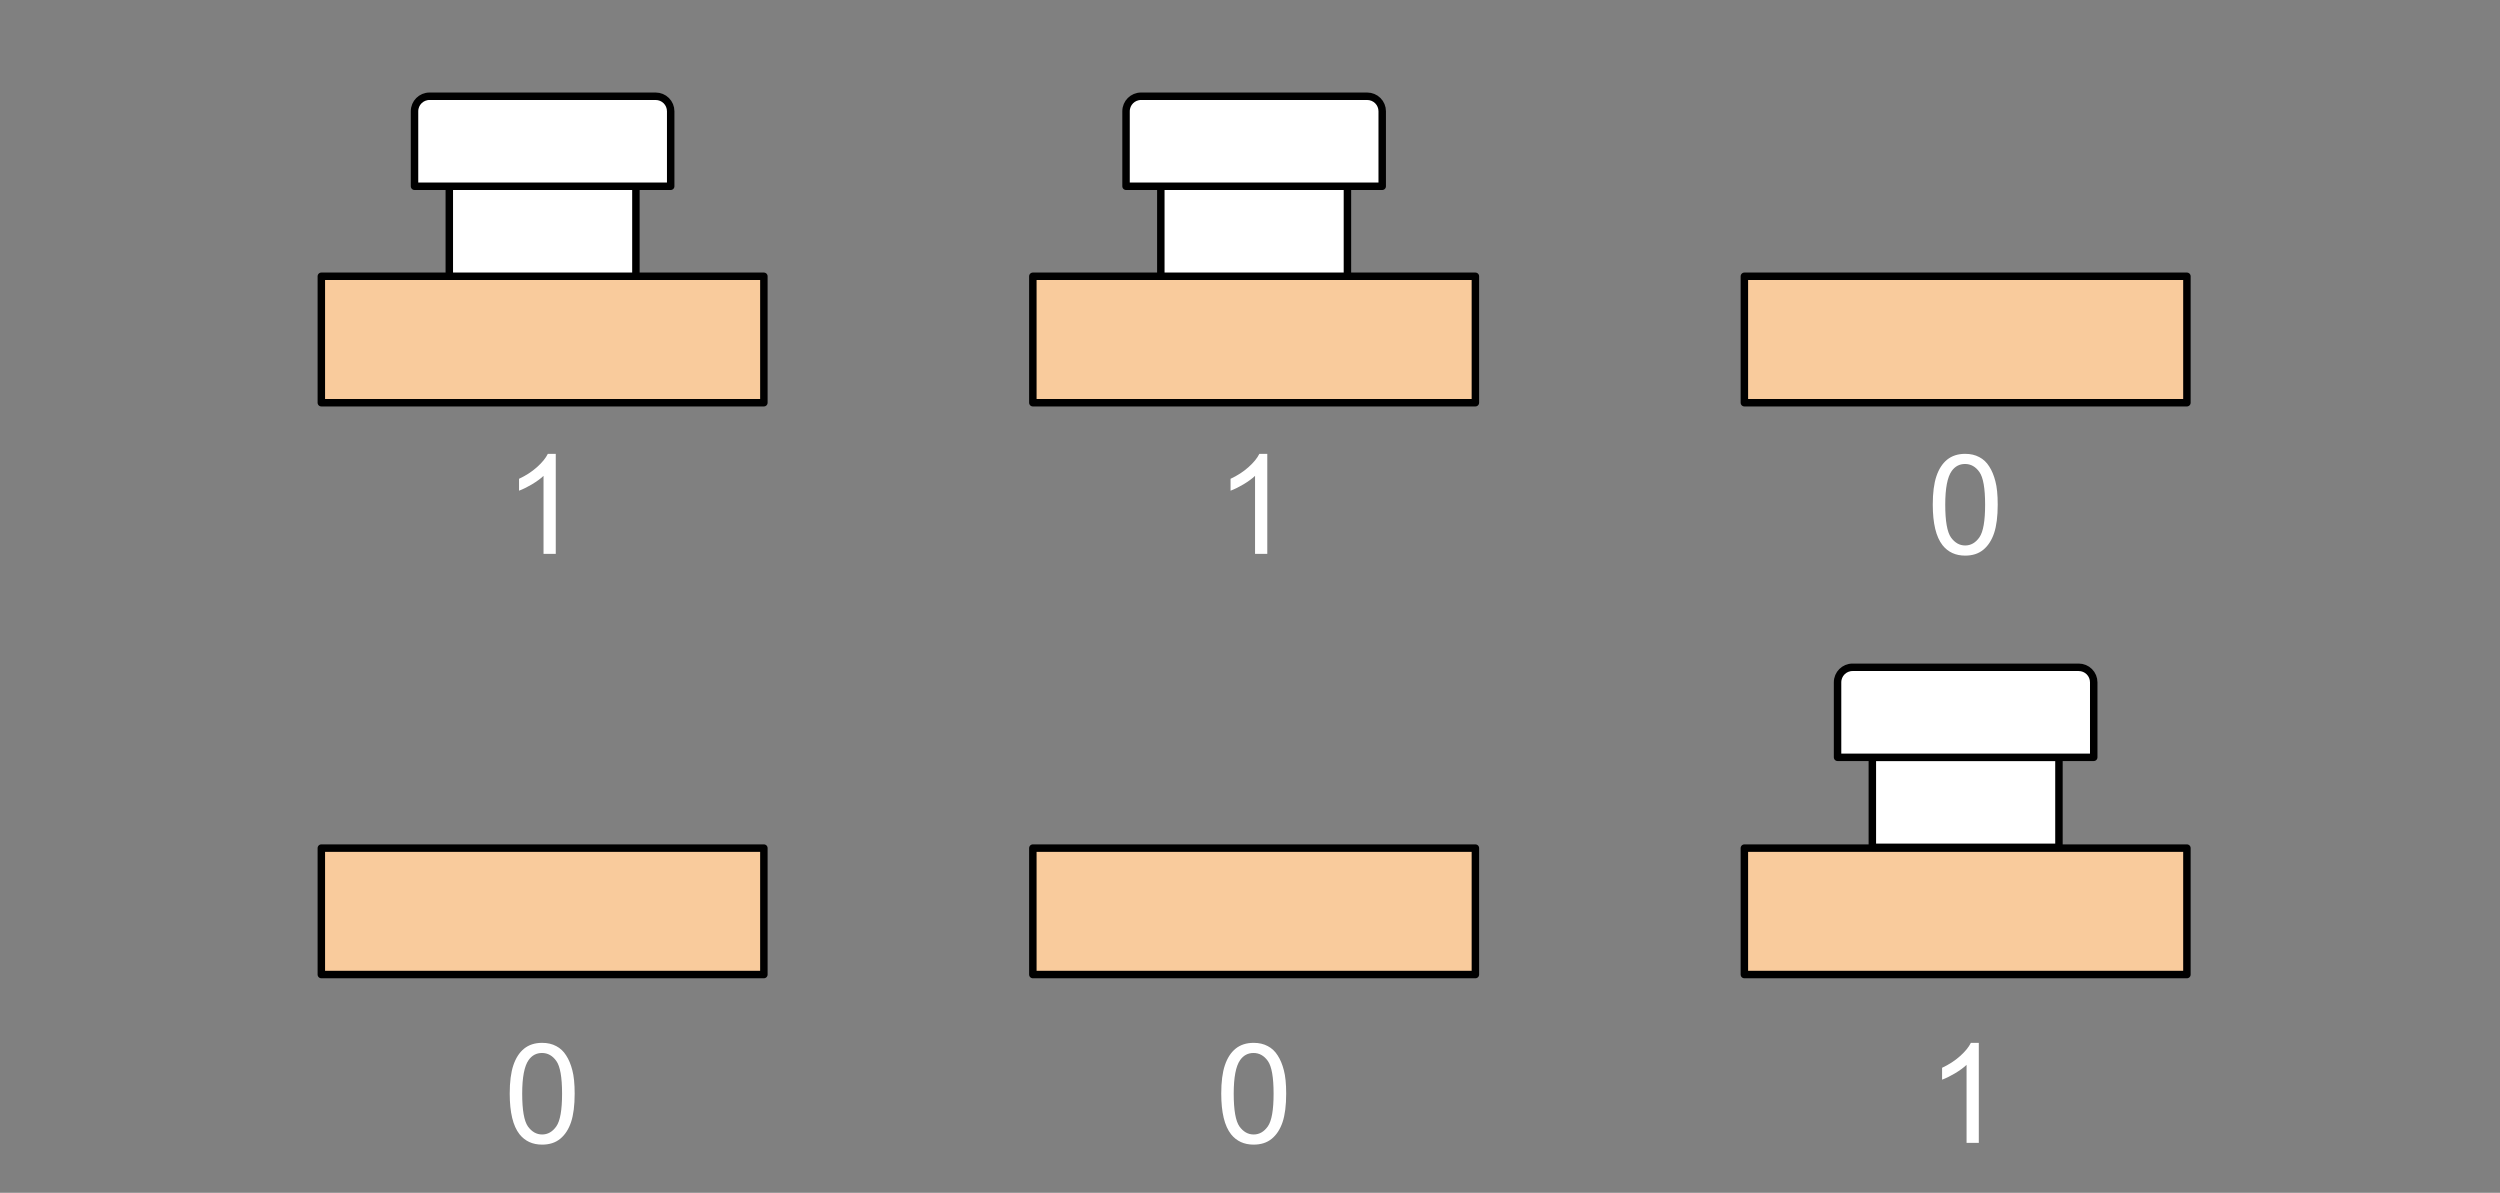 <svg version="1.1" viewBox="0.0 0.0 335.037 159.853" fill="none" stroke="none" stroke-linecap="square" stroke-miterlimit="10" xmlns:xlink="http://www.w3.org/1999/xlink" xmlns="http://www.w3.org/2000/svg"><rect x="0.0" y="0.0" width="335.037" height="159.853" fill="#808080" stroke="none"/><clipPath id="p.0"><path d="m0 0l335.037 0l0 159.853l-335.037 0l0 -159.853z" clip-rule="nonzero"/></clipPath><g clip-path="url(#p.0)"><path fill="#000000" fill-opacity="0.0" d="m0 0l335.037 0l0 159.853l-335.037 0z" fill-rule="evenodd"/><path fill="#f9cb9c" d="m43.063 37.026l59.307 0l0 16.945l-59.307 0z" fill-rule="evenodd"/><path stroke="#000000" stroke-width="1.0" stroke-linejoin="round" stroke-linecap="butt" d="m43.063 37.026l59.307 0l0 16.945l-59.307 0z" fill-rule="evenodd"/><path fill="#f9cb9c" d="m138.417 37.026l59.307 0l0 16.945l-59.307 0z" fill-rule="evenodd"/><path stroke="#000000" stroke-width="1.0" stroke-linejoin="round" stroke-linecap="butt" d="m138.417 37.026l59.307 0l0 16.945l-59.307 0z" fill-rule="evenodd"/><path fill="#ffffff" d="m155.567 24.963l25.008 0l0 12.063l-25.008 0z" fill-rule="evenodd"/><path stroke="#000000" stroke-width="1.0" stroke-linejoin="round" stroke-linecap="butt" d="m155.567 24.963l25.008 0l0 12.063l-25.008 0z" fill-rule="evenodd"/><path fill="#f9cb9c" d="m233.772 37.026l59.307 0l0 16.945l-59.307 0z" fill-rule="evenodd"/><path stroke="#000000" stroke-width="1.0" stroke-linejoin="round" stroke-linecap="butt" d="m233.772 37.026l59.307 0l0 16.945l-59.307 0z" fill-rule="evenodd"/><path fill="#f9cb9c" d="m43.063 113.659l59.307 0l0 16.945l-59.307 0z" fill-rule="evenodd"/><path stroke="#000000" stroke-width="1.0" stroke-linejoin="round" stroke-linecap="butt" d="m43.063 113.659l59.307 0l0 16.945l-59.307 0z" fill-rule="evenodd"/><path fill="#f9cb9c" d="m138.417 113.659l59.307 0l0 16.945l-59.307 0z" fill-rule="evenodd"/><path stroke="#000000" stroke-width="1.0" stroke-linejoin="round" stroke-linecap="butt" d="m138.417 113.659l59.307 0l0 16.945l-59.307 0z" fill-rule="evenodd"/><path fill="#f9cb9c" d="m233.772 113.659l59.307 0l0 16.945l-59.307 0z" fill-rule="evenodd"/><path stroke="#000000" stroke-width="1.0" stroke-linejoin="round" stroke-linecap="butt" d="m233.772 113.659l59.307 0l0 16.945l-59.307 0z" fill-rule="evenodd"/><path fill="#000000" fill-opacity="0.0" d="m56.575 47.307l32.283 0l0 42.016l-32.283 0z" fill-rule="evenodd"/><path fill="#ffffff" d="m74.482 74.227l-1.641 0l0 -10.453q-0.594 0.562 -1.562 1.141q-0.953 0.562 -1.719 0.844l0 -1.594q1.375 -0.641 2.406 -1.562q1.031 -0.922 1.453 -1.781l1.062 0l0 13.406z" fill-rule="nonzero"/><path fill="#000000" fill-opacity="0.0" d="m151.929 47.307l32.283 0l0 42.016l-32.283 0z" fill-rule="evenodd"/><path fill="#ffffff" d="m169.836 74.227l-1.641 0l0 -10.453q-0.594 0.562 -1.562 1.141q-0.953 0.562 -1.719 0.844l0 -1.594q1.375 -0.641 2.406 -1.562q1.031 -0.922 1.453 -1.781l1.062 0l0 13.406z" fill-rule="nonzero"/><path fill="#000000" fill-opacity="0.0" d="m247.283 47.307l32.283 0l0 42.016l-32.283 0z" fill-rule="evenodd"/><path fill="#ffffff" d="m259.019 67.633q0 -2.359 0.484 -3.797q0.484 -1.453 1.438 -2.234q0.969 -0.781 2.422 -0.781q1.078 0 1.891 0.438q0.812 0.422 1.328 1.25q0.531 0.812 0.828 1.984q0.312 1.156 0.312 3.141q0 2.359 -0.484 3.812q-0.484 1.438 -1.453 2.234q-0.953 0.781 -2.422 0.781q-1.922 0 -3.031 -1.391q-1.312 -1.672 -1.312 -5.438zm1.672 0q0 3.297 0.766 4.391q0.781 1.078 1.906 1.078q1.141 0 1.906 -1.094q0.766 -1.094 0.766 -4.375q0 -3.297 -0.766 -4.375q-0.766 -1.078 -1.922 -1.078q-1.125 0 -1.797 0.953q-0.859 1.219 -0.859 4.5z" fill-rule="nonzero"/><path fill="#000000" fill-opacity="0.0" d="m56.575 126.241l32.283 0l0 42.016l-32.283 0z" fill-rule="evenodd"/><path fill="#ffffff" d="m68.31 146.568q0 -2.359 0.484 -3.797q0.484 -1.453 1.438 -2.234q0.969 -0.781 2.422 -0.781q1.078 0 1.891 0.438q0.812 0.422 1.328 1.25q0.531 0.812 0.828 1.984q0.312 1.156 0.312 3.141q0 2.359 -0.484 3.812q-0.484 1.438 -1.453 2.234q-0.953 0.781 -2.422 0.781q-1.922 0 -3.031 -1.391q-1.312 -1.672 -1.312 -5.438zm1.672 0q0 3.297 0.766 4.391q0.781 1.078 1.906 1.078q1.141 0 1.906 -1.094q0.766 -1.094 0.766 -4.375q0 -3.297 -0.766 -4.375q-0.766 -1.078 -1.922 -1.078q-1.125 0 -1.797 0.953q-0.859 1.219 -0.859 4.5z" fill-rule="nonzero"/><path fill="#000000" fill-opacity="0.0" d="m151.929 126.241l32.283 0l0 42.016l-32.283 0z" fill-rule="evenodd"/><path fill="#ffffff" d="m163.664 146.568q0 -2.359 0.484 -3.797q0.484 -1.453 1.438 -2.234q0.969 -0.781 2.422 -0.781q1.078 0 1.891 0.438q0.812 0.422 1.328 1.25q0.531 0.812 0.828 1.984q0.312 1.156 0.312 3.141q0 2.359 -0.484 3.812q-0.484 1.438 -1.453 2.234q-0.953 0.781 -2.422 0.781q-1.922 0 -3.031 -1.391q-1.312 -1.672 -1.312 -5.438zm1.672 0q0 3.297 0.766 4.391q0.781 1.078 1.906 1.078q1.141 0 1.906 -1.094q0.766 -1.094 0.766 -4.375q0 -3.297 -0.766 -4.375q-0.766 -1.078 -1.922 -1.078q-1.125 0 -1.797 0.953q-0.859 1.219 -0.859 4.5z" fill-rule="nonzero"/><path fill="#000000" fill-opacity="0.0" d="m247.283 126.241l32.283 0l0 42.016l-32.283 0z" fill-rule="evenodd"/><path fill="#ffffff" d="m265.19 153.161l-1.641 0l0 -10.453q-0.594 0.562 -1.562 1.141q-0.953 0.562 -1.719 0.844l0 -1.594q1.375 -0.641 2.406 -1.562q1.031 -0.922 1.453 -1.781l1.062 0l0 13.406z" fill-rule="nonzero"/><path fill="#ffffff" d="m152.916 12.9l30.31 0c0.533 0 1.045 0.212 1.422 0.589c0.377 0.377 0.589 0.888 0.589 1.422l0 10.052c0 1.5830994E-4 -1.2207031E-4 2.861023E-4 -2.89917E-4 2.861023E-4l-34.33 -2.861023E-4l0 0c-1.6784668E-4 0 -2.89917E-4 -1.2779236E-4 -2.89917E-4 -2.861023E-4l2.89917E-4 -10.052l0 0c0 -1.11 0.9 -2.011 2.011 -2.011z" fill-rule="evenodd"/><path stroke="#000000" stroke-width="1.0" stroke-linejoin="round" stroke-linecap="butt" d="m152.916 12.9l30.31 0c0.533 0 1.045 0.212 1.422 0.589c0.377 0.377 0.589 0.888 0.589 1.422l0 10.052c0 1.5830994E-4 -1.2207031E-4 2.861023E-4 -2.89917E-4 2.861023E-4l-34.33 -2.861023E-4l0 0c-1.6784668E-4 0 -2.89917E-4 -1.2779236E-4 -2.89917E-4 -2.861023E-4l2.89917E-4 -10.052l0 0c0 -1.11 0.9 -2.011 2.011 -2.011z" fill-rule="evenodd"/><path fill="#ffffff" d="m60.213 24.963l25.008 0l0 12.063l-25.008 0z" fill-rule="evenodd"/><path stroke="#000000" stroke-width="1.0" stroke-linejoin="round" stroke-linecap="butt" d="m60.213 24.963l25.008 0l0 12.063l-25.008 0z" fill-rule="evenodd"/><path fill="#ffffff" d="m57.562 12.9l30.31 0c0.533 0 1.045 0.212 1.422 0.589c0.377 0.377 0.589 0.888 0.589 1.422l0 10.052c0 1.5830994E-4 -1.296997E-4 2.861023E-4 -2.822876E-4 2.861023E-4l-34.33 -2.861023E-4l0 0c-1.6021729E-4 0 -2.861023E-4 -1.2779236E-4 -2.861023E-4 -2.861023E-4l2.861023E-4 -10.052l0 0c0 -1.11 0.9 -2.011 2.011 -2.011z" fill-rule="evenodd"/><path stroke="#000000" stroke-width="1.0" stroke-linejoin="round" stroke-linecap="butt" d="m57.562 12.9l30.31 0c0.533 0 1.045 0.212 1.422 0.589c0.377 0.377 0.589 0.888 0.589 1.422l0 10.052c0 1.5830994E-4 -1.296997E-4 2.861023E-4 -2.822876E-4 2.861023E-4l-34.33 -2.861023E-4l0 0c-1.6021729E-4 0 -2.861023E-4 -1.2779236E-4 -2.861023E-4 -2.861023E-4l2.861023E-4 -10.052l0 0c0 -1.11 0.9 -2.011 2.011 -2.011z" fill-rule="evenodd"/><path fill="#ffffff" d="m250.922 101.491l25.008 0l0 12.063l-25.008 0z" fill-rule="evenodd"/><path stroke="#000000" stroke-width="1.0" stroke-linejoin="round" stroke-linecap="butt" d="m250.922 101.491l25.008 0l0 12.063l-25.008 0z" fill-rule="evenodd"/><path fill="#ffffff" d="m248.27 89.428l30.31 0c0.533 0 1.045 0.212 1.422 0.589c0.377 0.377 0.589 0.888 0.589 1.422l0 10.052c0 1.6021729E-4 -1.2207031E-4 2.822876E-4 -2.746582E-4 2.822876E-4l-34.33 -2.822876E-4l0 0c-1.5258789E-4 0 -2.89917E-4 -1.296997E-4 -2.89917E-4 -2.89917E-4l2.89917E-4 -10.052l0 0c0 -1.11 0.9 -2.011 2.011 -2.011z" fill-rule="evenodd"/><path stroke="#000000" stroke-width="1.0" stroke-linejoin="round" stroke-linecap="butt" d="m248.27 89.428l30.31 0c0.533 0 1.045 0.212 1.422 0.589c0.377 0.377 0.589 0.888 0.589 1.422l0 10.052c0 1.6021729E-4 -1.2207031E-4 2.822876E-4 -2.746582E-4 2.822876E-4l-34.33 -2.822876E-4l0 0c-1.5258789E-4 0 -2.89917E-4 -1.296997E-4 -2.89917E-4 -2.89917E-4l2.89917E-4 -10.052l0 0c0 -1.11 0.9 -2.011 2.011 -2.011z" fill-rule="evenodd"/></g></svg>